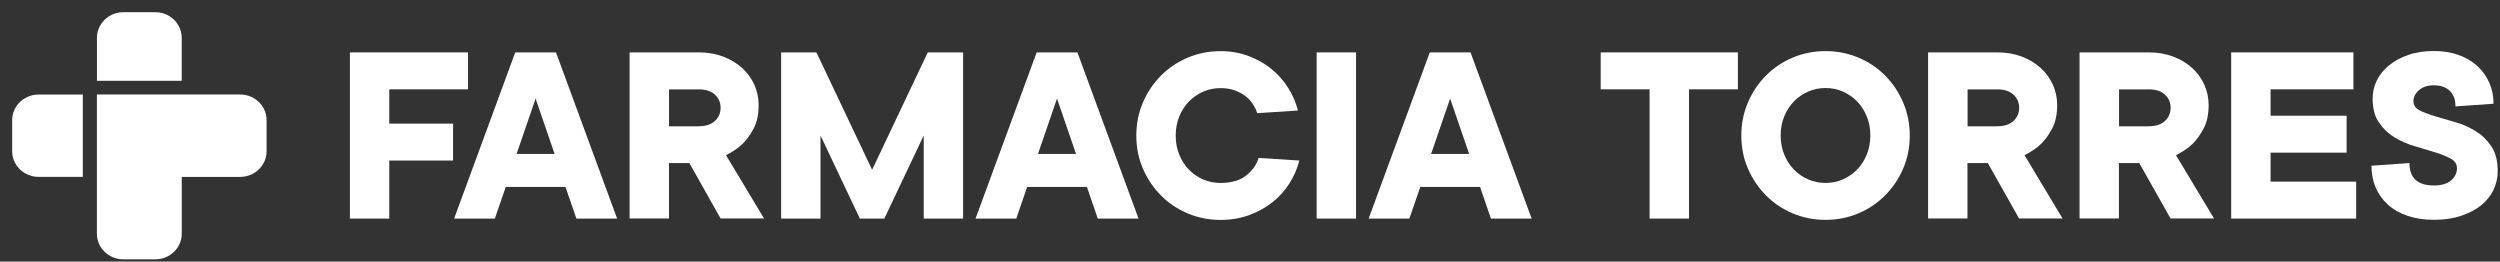 <svg width="172" height="18" viewBox="0 0 172 18" fill="none" xmlns="http://www.w3.org/2000/svg">
<rect x="0" y="0" width="172" height="18" fill="#333333" stroke="none"/>
<g clip-path="url(#clip0_22844_1286)">
<path d="M12.505 5.558H6.669V2.6C6.669 2.305 6.744 2.025 6.877 1.782C7.181 1.222 7.787 0.838 8.484 0.838H10.687C11.387 0.838 11.993 1.222 12.294 1.782C12.427 2.028 12.502 2.305 12.502 2.6V5.558H12.505Z" fill="white"/>
<path d="M5.697 6.501V12.168H2.651C2.347 12.168 2.062 12.096 1.809 11.967C1.245 11.68 0.856 11.114 0.837 10.46C0.837 10.441 0.837 10.422 0.837 10.406V8.267C0.837 8.248 0.837 8.229 0.837 8.213C0.856 7.559 1.245 6.992 1.809 6.706C2.062 6.577 2.347 6.505 2.651 6.505H5.697V6.501Z" fill="white"/>
<path d="M18.341 8.267V10.406C18.341 11.382 17.527 12.171 16.523 12.171H12.505V16.076C12.505 17.051 11.692 17.841 10.687 17.841H8.484C7.479 17.841 6.666 17.051 6.666 16.076V13.15V6.501H16.52C17.527 6.501 18.341 7.291 18.341 8.267Z" fill="white"/>
<path d="M24.069 3.604H32.199V6.146H26.782V8.506H31.172V11.045H26.782V15.038H24.073V3.604H24.069Z" fill="white"/>
<path d="M34.795 12.861L34.046 15.038H31.243L35.449 3.604H38.252L42.458 15.038H39.655L38.907 12.861H34.795ZM38.158 10.592L36.849 6.782L35.54 10.592H38.158Z" fill="white"/>
<path d="M48.083 3.604C48.693 3.604 49.25 3.702 49.755 3.893C50.261 4.089 50.692 4.347 51.055 4.674C51.414 5.001 51.696 5.385 51.897 5.825C52.095 6.269 52.195 6.735 52.195 7.232C52.195 7.874 52.079 8.412 51.849 8.846C51.618 9.28 51.362 9.636 51.081 9.906C50.799 10.18 50.423 10.435 49.95 10.677L52.568 15.032H49.577L47.429 11.221H46.026V15.032H43.317V3.604H48.083ZM48.083 8.685C48.556 8.685 48.923 8.566 49.185 8.324C49.447 8.081 49.577 7.779 49.577 7.417C49.577 7.056 49.447 6.754 49.185 6.511C48.923 6.269 48.556 6.149 48.083 6.149H46.029V8.692H48.083V8.685Z" fill="white"/>
<path d="M63.831 3.604H66.261V15.038H63.552V9.321L60.843 15.038H59.158L56.45 9.321V15.038H53.741V3.604H56.171L60.001 11.681L63.831 3.604Z" fill="white"/>
<path d="M70.668 12.861L69.92 15.038H67.117L71.323 3.604H74.126L78.331 15.038H75.528L74.78 12.861H70.668ZM74.031 10.592L72.722 6.782L71.413 10.592H74.031Z" fill="white"/>
<path d="M83.976 12.587C84.724 12.587 85.311 12.414 85.742 12.071C86.173 11.725 86.455 11.325 86.591 10.863L89.394 11.046C89.257 11.59 89.031 12.109 88.72 12.606C88.409 13.103 88.023 13.534 87.56 13.902C87.1 14.271 86.565 14.569 85.962 14.793C85.356 15.016 84.695 15.13 83.973 15.13C83.175 15.13 82.424 14.982 81.721 14.686C81.017 14.39 80.402 13.978 79.88 13.453C79.358 12.927 78.944 12.313 78.636 11.612C78.331 10.91 78.179 10.149 78.179 9.324C78.179 8.513 78.331 7.754 78.636 7.046C78.94 6.338 79.355 5.722 79.88 5.196C80.402 4.671 81.017 4.259 81.721 3.963C82.424 3.667 83.175 3.519 83.973 3.519C84.669 3.519 85.314 3.633 85.907 3.856C86.5 4.079 87.022 4.375 87.475 4.746C87.929 5.115 88.315 5.549 88.626 6.043C88.937 6.54 89.16 7.059 89.3 7.603L86.497 7.786C86.422 7.556 86.315 7.339 86.179 7.131C86.043 6.927 85.868 6.744 85.654 6.587C85.444 6.43 85.197 6.304 84.915 6.206C84.634 6.109 84.319 6.062 83.973 6.062C83.548 6.062 83.15 6.143 82.777 6.307C82.404 6.471 82.077 6.697 81.795 6.987C81.516 7.276 81.293 7.622 81.131 8.022C80.969 8.421 80.888 8.856 80.888 9.328C80.888 9.8 80.969 10.234 81.131 10.633C81.293 11.033 81.513 11.379 81.795 11.668C82.077 11.958 82.404 12.184 82.777 12.348C83.153 12.505 83.551 12.587 83.976 12.587Z" fill="white"/>
<path d="M93.295 15.038H90.586V3.604H93.295V15.038Z" fill="white"/>
<path d="M97.715 12.861L96.966 15.038H94.163L98.369 3.604H101.172L105.378 15.038H102.575L101.827 12.861H97.715ZM101.078 10.592L99.769 6.782L98.46 10.592H101.078Z" fill="white"/>
<path d="M116.201 15.038H113.492V6.146H110.128V3.604H119.567V6.146H116.204V15.038H116.201Z" fill="white"/>
<path d="M131.391 9.321C131.391 10.142 131.239 10.907 130.934 11.608C130.63 12.31 130.215 12.924 129.69 13.449C129.165 13.975 128.553 14.387 127.85 14.682C127.146 14.978 126.395 15.126 125.598 15.126C124.8 15.126 124.049 14.978 123.346 14.682C122.642 14.387 122.027 13.975 121.505 13.449C120.983 12.924 120.569 12.31 120.261 11.608C119.956 10.907 119.804 10.145 119.804 9.321C119.804 8.509 119.956 7.751 120.261 7.043C120.565 6.335 120.98 5.718 121.505 5.193C122.03 4.667 122.642 4.255 123.346 3.96C124.049 3.664 124.8 3.516 125.598 3.516C126.395 3.516 127.146 3.664 127.85 3.96C128.553 4.255 129.168 4.667 129.69 5.193C130.215 5.718 130.627 6.335 130.934 7.043C131.239 7.751 131.391 8.509 131.391 9.321ZM128.679 9.321C128.679 8.849 128.598 8.415 128.436 8.015C128.274 7.616 128.054 7.27 127.772 6.98C127.49 6.691 127.166 6.464 126.79 6.3C126.417 6.137 126.019 6.055 125.594 6.055C125.17 6.055 124.771 6.137 124.399 6.3C124.026 6.464 123.699 6.691 123.417 6.98C123.135 7.27 122.915 7.616 122.753 8.015C122.591 8.415 122.51 8.849 122.51 9.321C122.51 9.793 122.591 10.227 122.753 10.627C122.915 11.026 123.135 11.372 123.417 11.662C123.699 11.951 124.023 12.178 124.399 12.341C124.771 12.505 125.17 12.587 125.594 12.587C126.019 12.587 126.417 12.505 126.79 12.341C127.163 12.178 127.49 11.951 127.772 11.662C128.054 11.372 128.274 11.026 128.436 10.627C128.598 10.227 128.679 9.793 128.679 9.321Z" fill="white"/>
<path d="M137.425 3.604C138.034 3.604 138.591 3.702 139.097 3.893C139.602 4.085 140.033 4.347 140.396 4.674C140.756 5.001 141.037 5.385 141.235 5.825C141.436 6.269 141.533 6.735 141.533 7.232C141.533 7.874 141.417 8.412 141.187 8.846C140.956 9.28 140.701 9.636 140.419 9.906C140.137 10.18 139.761 10.435 139.288 10.677L141.903 15.032H138.912L136.764 11.221H135.361V15.032H132.652V3.604H137.425ZM137.425 8.685C137.898 8.685 138.264 8.566 138.526 8.324C138.789 8.081 138.918 7.779 138.918 7.417C138.918 7.056 138.789 6.754 138.526 6.511C138.264 6.269 137.898 6.149 137.425 6.149H135.37V8.692H137.425V8.685Z" fill="white"/>
<path d="M147.845 3.604C148.455 3.604 149.012 3.702 149.517 3.893C150.023 4.085 150.454 4.347 150.817 4.674C151.176 5.001 151.458 5.385 151.656 5.825C151.857 6.269 151.954 6.735 151.954 7.232C151.954 7.874 151.838 8.412 151.607 8.846C151.377 9.28 151.121 9.636 150.839 9.906C150.558 10.18 150.182 10.435 149.709 10.677L152.324 15.032H149.333L147.184 11.221H145.781V15.032H143.073V3.604H147.845ZM147.845 8.685C148.319 8.685 148.685 8.566 148.947 8.324C149.21 8.081 149.339 7.779 149.339 7.417C149.339 7.056 149.21 6.754 148.947 6.511C148.685 6.269 148.319 6.149 147.845 6.149H145.791V8.692H147.845V8.685Z" fill="white"/>
<path d="M153.503 3.604H161.915V6.146H156.215V7.962H161.448V10.501H156.215V12.496H162.103V15.038H153.506V3.604H153.503Z" fill="white"/>
<path d="M163.237 6.779C163.237 6.344 163.334 5.929 163.525 5.536C163.716 5.143 163.995 4.8 164.358 4.501C164.721 4.205 165.158 3.966 165.677 3.783C166.192 3.601 166.782 3.51 167.443 3.51C168.078 3.51 168.648 3.601 169.154 3.783C169.659 3.966 170.087 4.217 170.443 4.545C170.8 4.872 171.072 5.256 171.266 5.696C171.461 6.137 171.555 6.618 171.555 7.137L168.936 7.32C168.936 6.86 168.807 6.502 168.544 6.25C168.282 5.995 167.916 5.869 167.443 5.869C167.018 5.869 166.678 5.983 166.425 6.206C166.172 6.429 166.043 6.681 166.043 6.958C166.043 7.235 166.185 7.449 166.474 7.594C166.759 7.738 167.119 7.874 167.55 8.003C167.981 8.128 168.444 8.267 168.943 8.412C169.442 8.556 169.905 8.764 170.336 9.028C170.767 9.296 171.124 9.645 171.412 10.079C171.697 10.513 171.843 11.077 171.843 11.766C171.843 12.225 171.746 12.659 171.555 13.062C171.36 13.468 171.078 13.82 170.706 14.122C170.333 14.424 169.87 14.667 169.322 14.849C168.774 15.032 168.149 15.123 167.452 15.123C166.778 15.123 166.176 15.032 165.641 14.849C165.106 14.667 164.653 14.412 164.287 14.078C163.92 13.745 163.639 13.351 163.444 12.898C163.25 12.445 163.156 11.945 163.156 11.401L165.771 11.218C165.771 12.247 166.331 12.76 167.452 12.76C167.974 12.76 168.369 12.643 168.638 12.408C168.907 12.172 169.04 11.898 169.04 11.583C169.04 11.294 168.898 11.07 168.609 10.913C168.321 10.756 167.964 10.611 167.533 10.479C167.102 10.347 166.639 10.205 166.14 10.06C165.641 9.916 165.178 9.714 164.747 9.453C164.316 9.192 163.959 8.852 163.671 8.427C163.379 8.009 163.237 7.458 163.237 6.779Z" fill="white"/>
</g>
<defs>
<clipPath id="clip0_22844_1286">
<rect width="171" height="17" fill="white" transform="translate(0.833 0.835)"/>
</clipPath>
</defs>
</svg>
